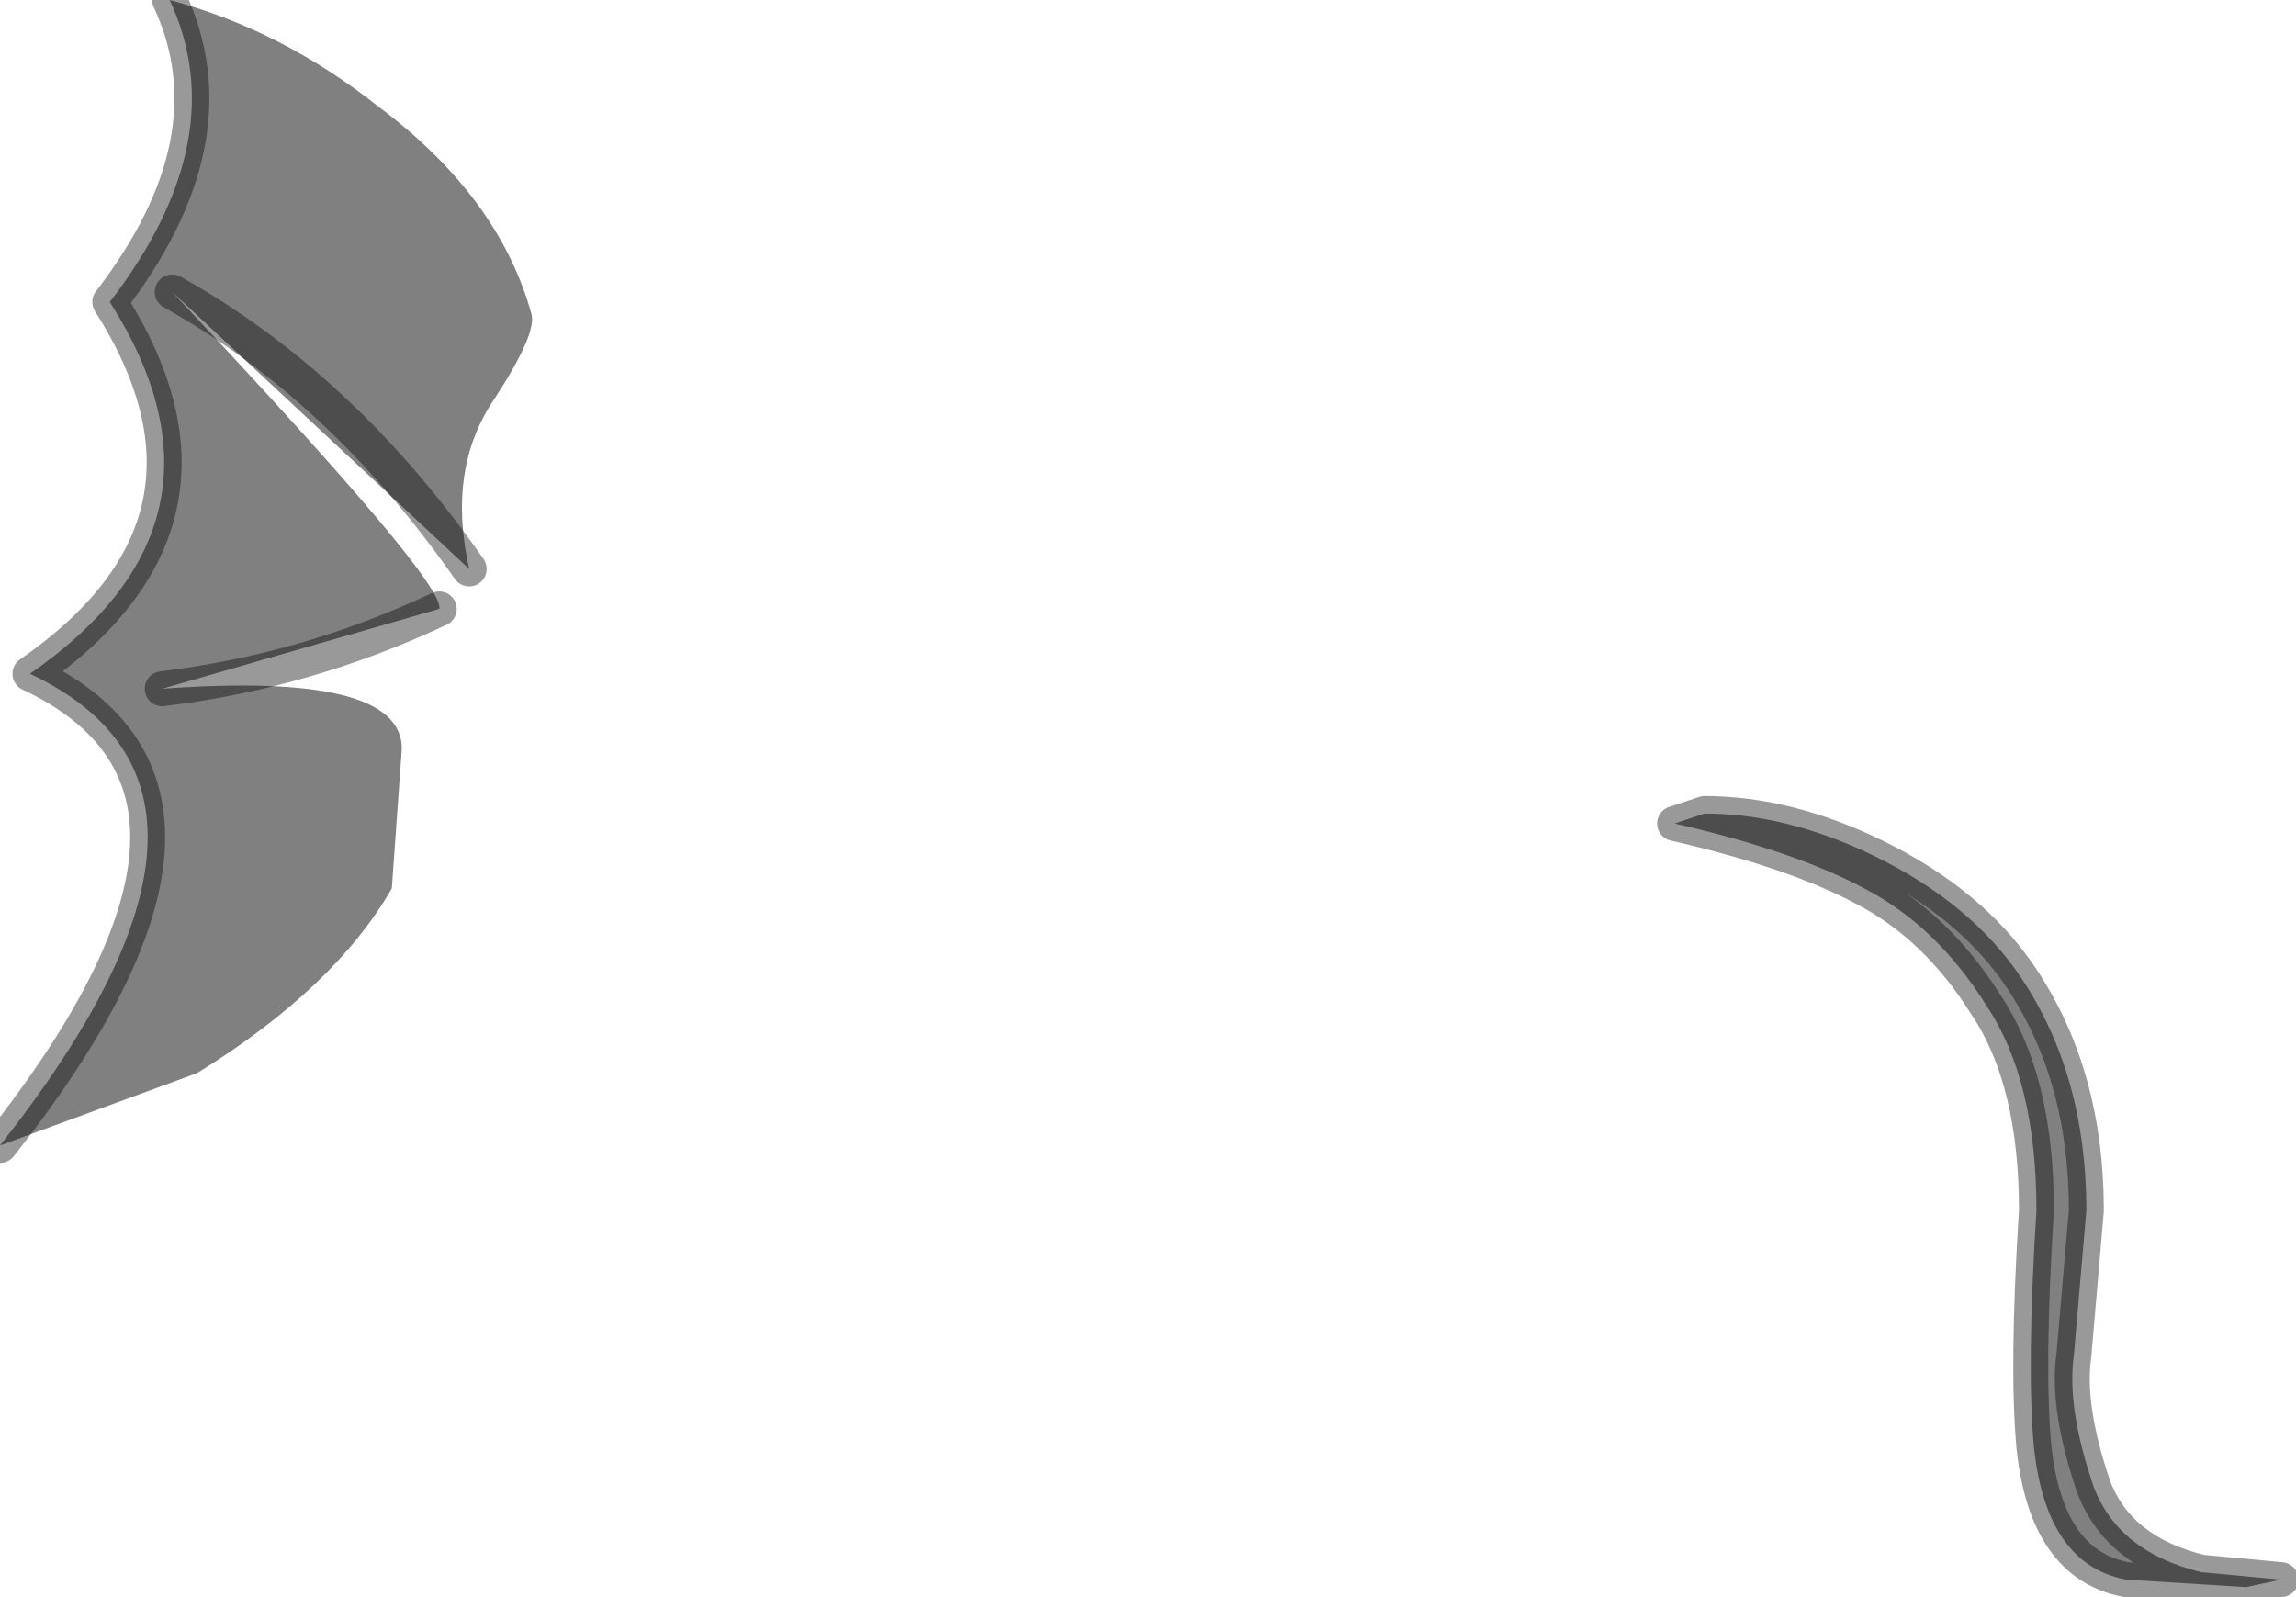 <?xml version="1.0" encoding="utf-8"?>
<svg version="1.1" id="Layer_1"
xmlns="http://www.w3.org/2000/svg"
xmlns:xlink="http://www.w3.org/1999/xlink"
width="46px" height="32px"
xml:space="preserve">
<g id="PathID_2445" transform="matrix(1, 0, 0, 1, 0, 0)">
<path style="fill:#808080;fill-opacity:1" d="M41.8 24.25L41.55 27.15Q41.4 28.2 41.95 29.8Q42.45 31.1 44.1 31.5L45.7 31.65L45 31.8L42.6 31.65Q41 31.35 40.75 29Q40.6 27.4 40.8 24.25Q40.8 21.65 39.8 20.15Q38.8 18.55 37.35 17.8Q35.95 17.05 33.55 16.5L34.15 16.3Q35.8 16.3 37.55 17.15Q39.5 18.1 40.5 19.6Q41.8 21.55 41.8 24.25" />
<path style="fill:none;stroke-width:0.7;stroke-linecap:round;stroke-linejoin:round;stroke-miterlimit:3;stroke:#000000;stroke-opacity:0.4" d="M40.5 19.6Q39.5 18.1 37.55 17.15Q35.8 16.3 34.15 16.3L33.55 16.5Q35.95 17.05 37.35 17.8Q38.8 18.55 39.8 20.15Q40.8 21.65 40.8 24.25Q40.6 27.4 40.75 29Q41 31.35 42.6 31.65L45 31.8L45.7 31.65L44.1 31.5Q42.45 31.1 41.95 29.8Q41.4 28.2 41.55 27.15L41.8 24.25Q41.8 21.55 40.5 19.6z" />
</g>
<g id="PathID_2446" transform="matrix(1, 0, 0, 1, 0, 0)">
<path style="fill:#808080;fill-opacity:1" d="M3.4 0Q5.65 0.6 7.6 2.15Q10 3.95 10.65 6.3Q10.75 6.7 9.9 8Q8.95 9.4 9.4 11.4Q6.85 7.75 3.45 5.85Q8.95 11.7 8.8 12.2Q6.15 13.45 3.25 13.8Q8.05 13.45 8.05 15L7.85 17.8Q6.7 19.8 3.95 21.5L0 22.95Q5.6 15.85 0.6 13.5Q5 10.45 2.2 6.05Q4.7 2.8 3.4 0M3.45 5.85Q6.85 7.75 9.4 11.4M3.25 13.8Q6.15 13.45 8.8 12.2" />
<path style="fill:none;stroke-width:0.7;stroke-linecap:round;stroke-linejoin:round;stroke-miterlimit:3;stroke:#000000;stroke-opacity:0.4" d="M0 22.95Q5.6 15.85 0.6 13.5Q5 10.45 2.2 6.05Q4.7 2.8 3.4 0" />
<path style="fill:none;stroke-width:0.7;stroke-linecap:round;stroke-linejoin:round;stroke-miterlimit:3;stroke:#000000;stroke-opacity:0.4" d="M9.4 11.4Q6.85 7.75 3.45 5.85" />
<path style="fill:none;stroke-width:0.7;stroke-linecap:round;stroke-linejoin:round;stroke-miterlimit:3;stroke:#000000;stroke-opacity:0.4" d="M8.8 12.2Q6.15 13.45 3.25 13.8" />
</g>
</svg>
